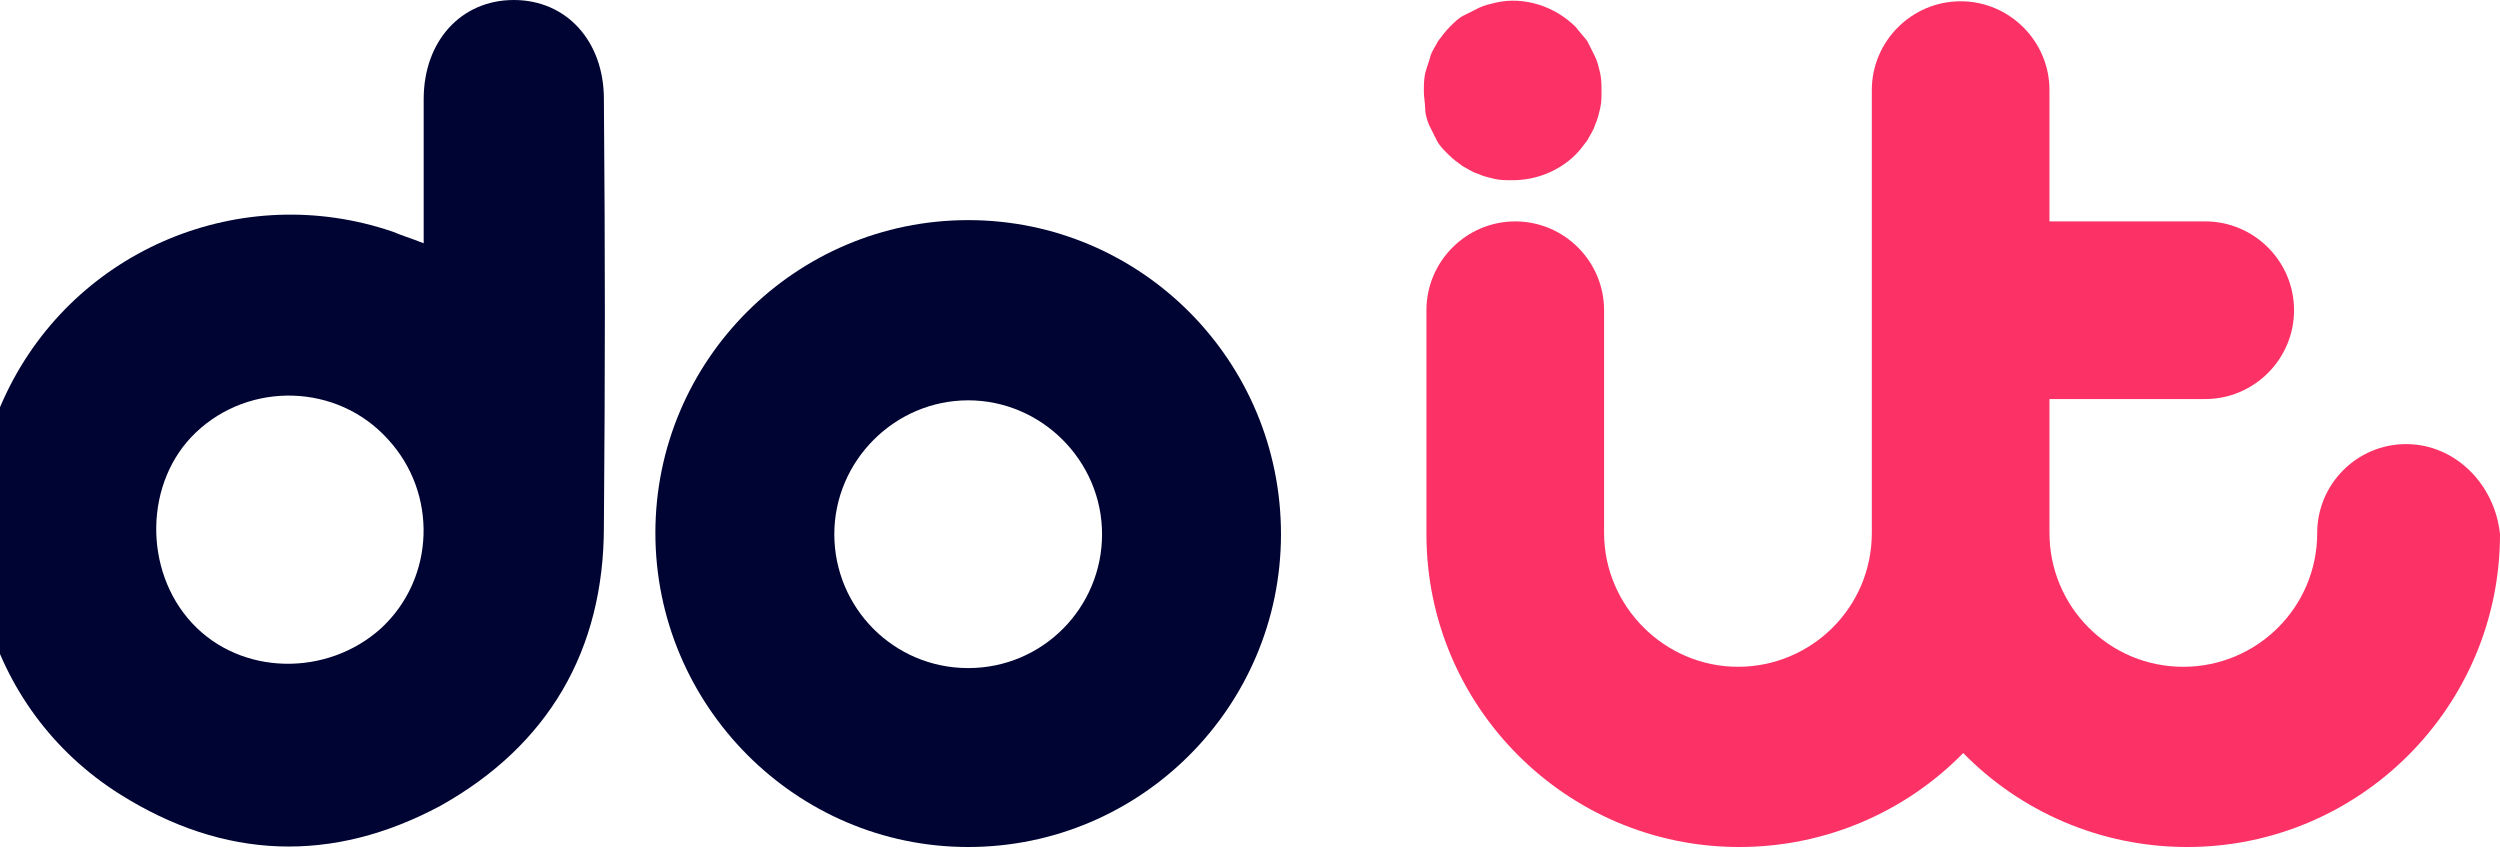<?xml version="1.0" encoding="utf-8"?>
<!-- Generator: Adobe Illustrator 26.1.0, SVG Export Plug-In . SVG Version: 6.00 Build 0)  -->
<svg version="1.1" id="Layer_1" xmlns="http://www.w3.org/2000/svg" xmlns:xlink="http://www.w3.org/1999/xlink" x="0px" y="0px"
	 viewBox="31.186 25.8 194.214 65.863" style="enable-background:new 0 0 263.4 124.4;" xml:space="preserve">
<style type="text/css">
	.st0{fill:#000433;}
	.st1{fill:#FC3165;}
</style>
<g>
	<path class="st0" d="M106.4,77.7C100.6,77.7,96,73,96,67.3s4.7-10.4,10.4-10.4s10.4,4.7,10.4,10.4S112.2,77.7,106.4,77.7
		 M106.4,42.9c-13.4,0-24.3,10.9-24.3,24.3S93,91.6,106.4,91.6s24.3-10.9,24.3-24.3C130.7,53.8,119.8,42.9,106.4,42.9"/>
	<path class="st1" d="M218.1,60.3c-3.8,0-6.9,3.1-6.9,6.9c0,5.8-4.7,10.4-10.4,10.4c-5.8,0-10.4-4.7-10.4-10.4V56.8h12.1
		c3.8,0,6.9-3.1,6.9-6.9c0-3.8-3.1-6.9-6.9-6.9h-12.1V32.8c0-3.8-3.1-6.9-6.9-6.9c-3.8,0-6.9,3.1-6.9,6.9v34.4
		c0,5.8-4.7,10.4-10.4,10.4s-10.4-4.7-10.4-10.4V49.9c0-3.8-3.1-6.9-6.9-6.9c-3.8,0-6.9,3.1-6.9,6.9v17.4
		c0,13.4,10.9,24.3,24.3,24.3c6.8,0,13-2.8,17.4-7.3c4.4,4.5,10.6,7.3,17.4,7.3c13.4,0,24.3-10.9,24.3-24.3
		C225,63.4,221.9,60.3,218.1,60.3"/>
	<path class="st1" d="M142.2,35.5c0.2,0.4,0.4,0.8,0.6,1.2c0.2,0.4,0.5,0.7,0.9,1.1s0.7,0.6,1.1,0.9c0.4,0.2,0.8,0.5,1.2,0.6
		c0.4,0.2,0.9,0.3,1.3,0.4c0.4,0.1,0.9,0.1,1.4,0.1c1.8,0,3.6-0.7,4.9-2c0.3-0.3,0.6-0.7,0.9-1.1c0.2-0.4,0.5-0.8,0.6-1.2
		c0.2-0.4,0.3-0.9,0.4-1.3c0.1-0.4,0.1-0.9,0.1-1.3c0-0.5,0-0.9-0.1-1.4c-0.1-0.4-0.2-0.9-0.4-1.3s-0.4-0.8-0.6-1.2
		c-0.3-0.4-0.6-0.7-0.9-1.1c-1.6-1.6-4-2.4-6.2-1.9c-0.4,0.1-0.9,0.2-1.3,0.4c-0.4,0.2-0.8,0.4-1.2,0.6s-0.7,0.5-1.1,0.9
		c-0.3,0.3-0.6,0.7-0.9,1.1c-0.2,0.4-0.5,0.8-0.6,1.2s-0.3,0.9-0.4,1.3c-0.1,0.5-0.1,0.9-0.1,1.4s0.1,0.9,0.1,1.3S142,35,142.2,35.5
		"/>
	<g>
		<path class="st0" d="M78.1,66.7c0.1-13.1,0.1-20.1,0-33.2c0-4.5-2.9-7.7-7-7.7s-7,3.2-7,7.7c0,5.7,0,5.2,0,11.2
			c-1-0.4-1.7-0.6-2.4-0.9c-11.7-4-24.6,1.3-30,12.5S30,80.9,40.5,87.5c8.1,5.1,16.5,5.4,24.9,0.9C73.8,83.7,78.1,76.3,78.1,66.7z
			 M46.1,74.2c-3.8-4.1-3.7-11,0.3-14.8c4.2-4,11-3.8,14.9,0.5c3.9,4.2,3.7,10.8-0.5,14.7C56.6,78.4,49.9,78.3,46.1,74.2z"/>
	</g>
</g>
</svg>
